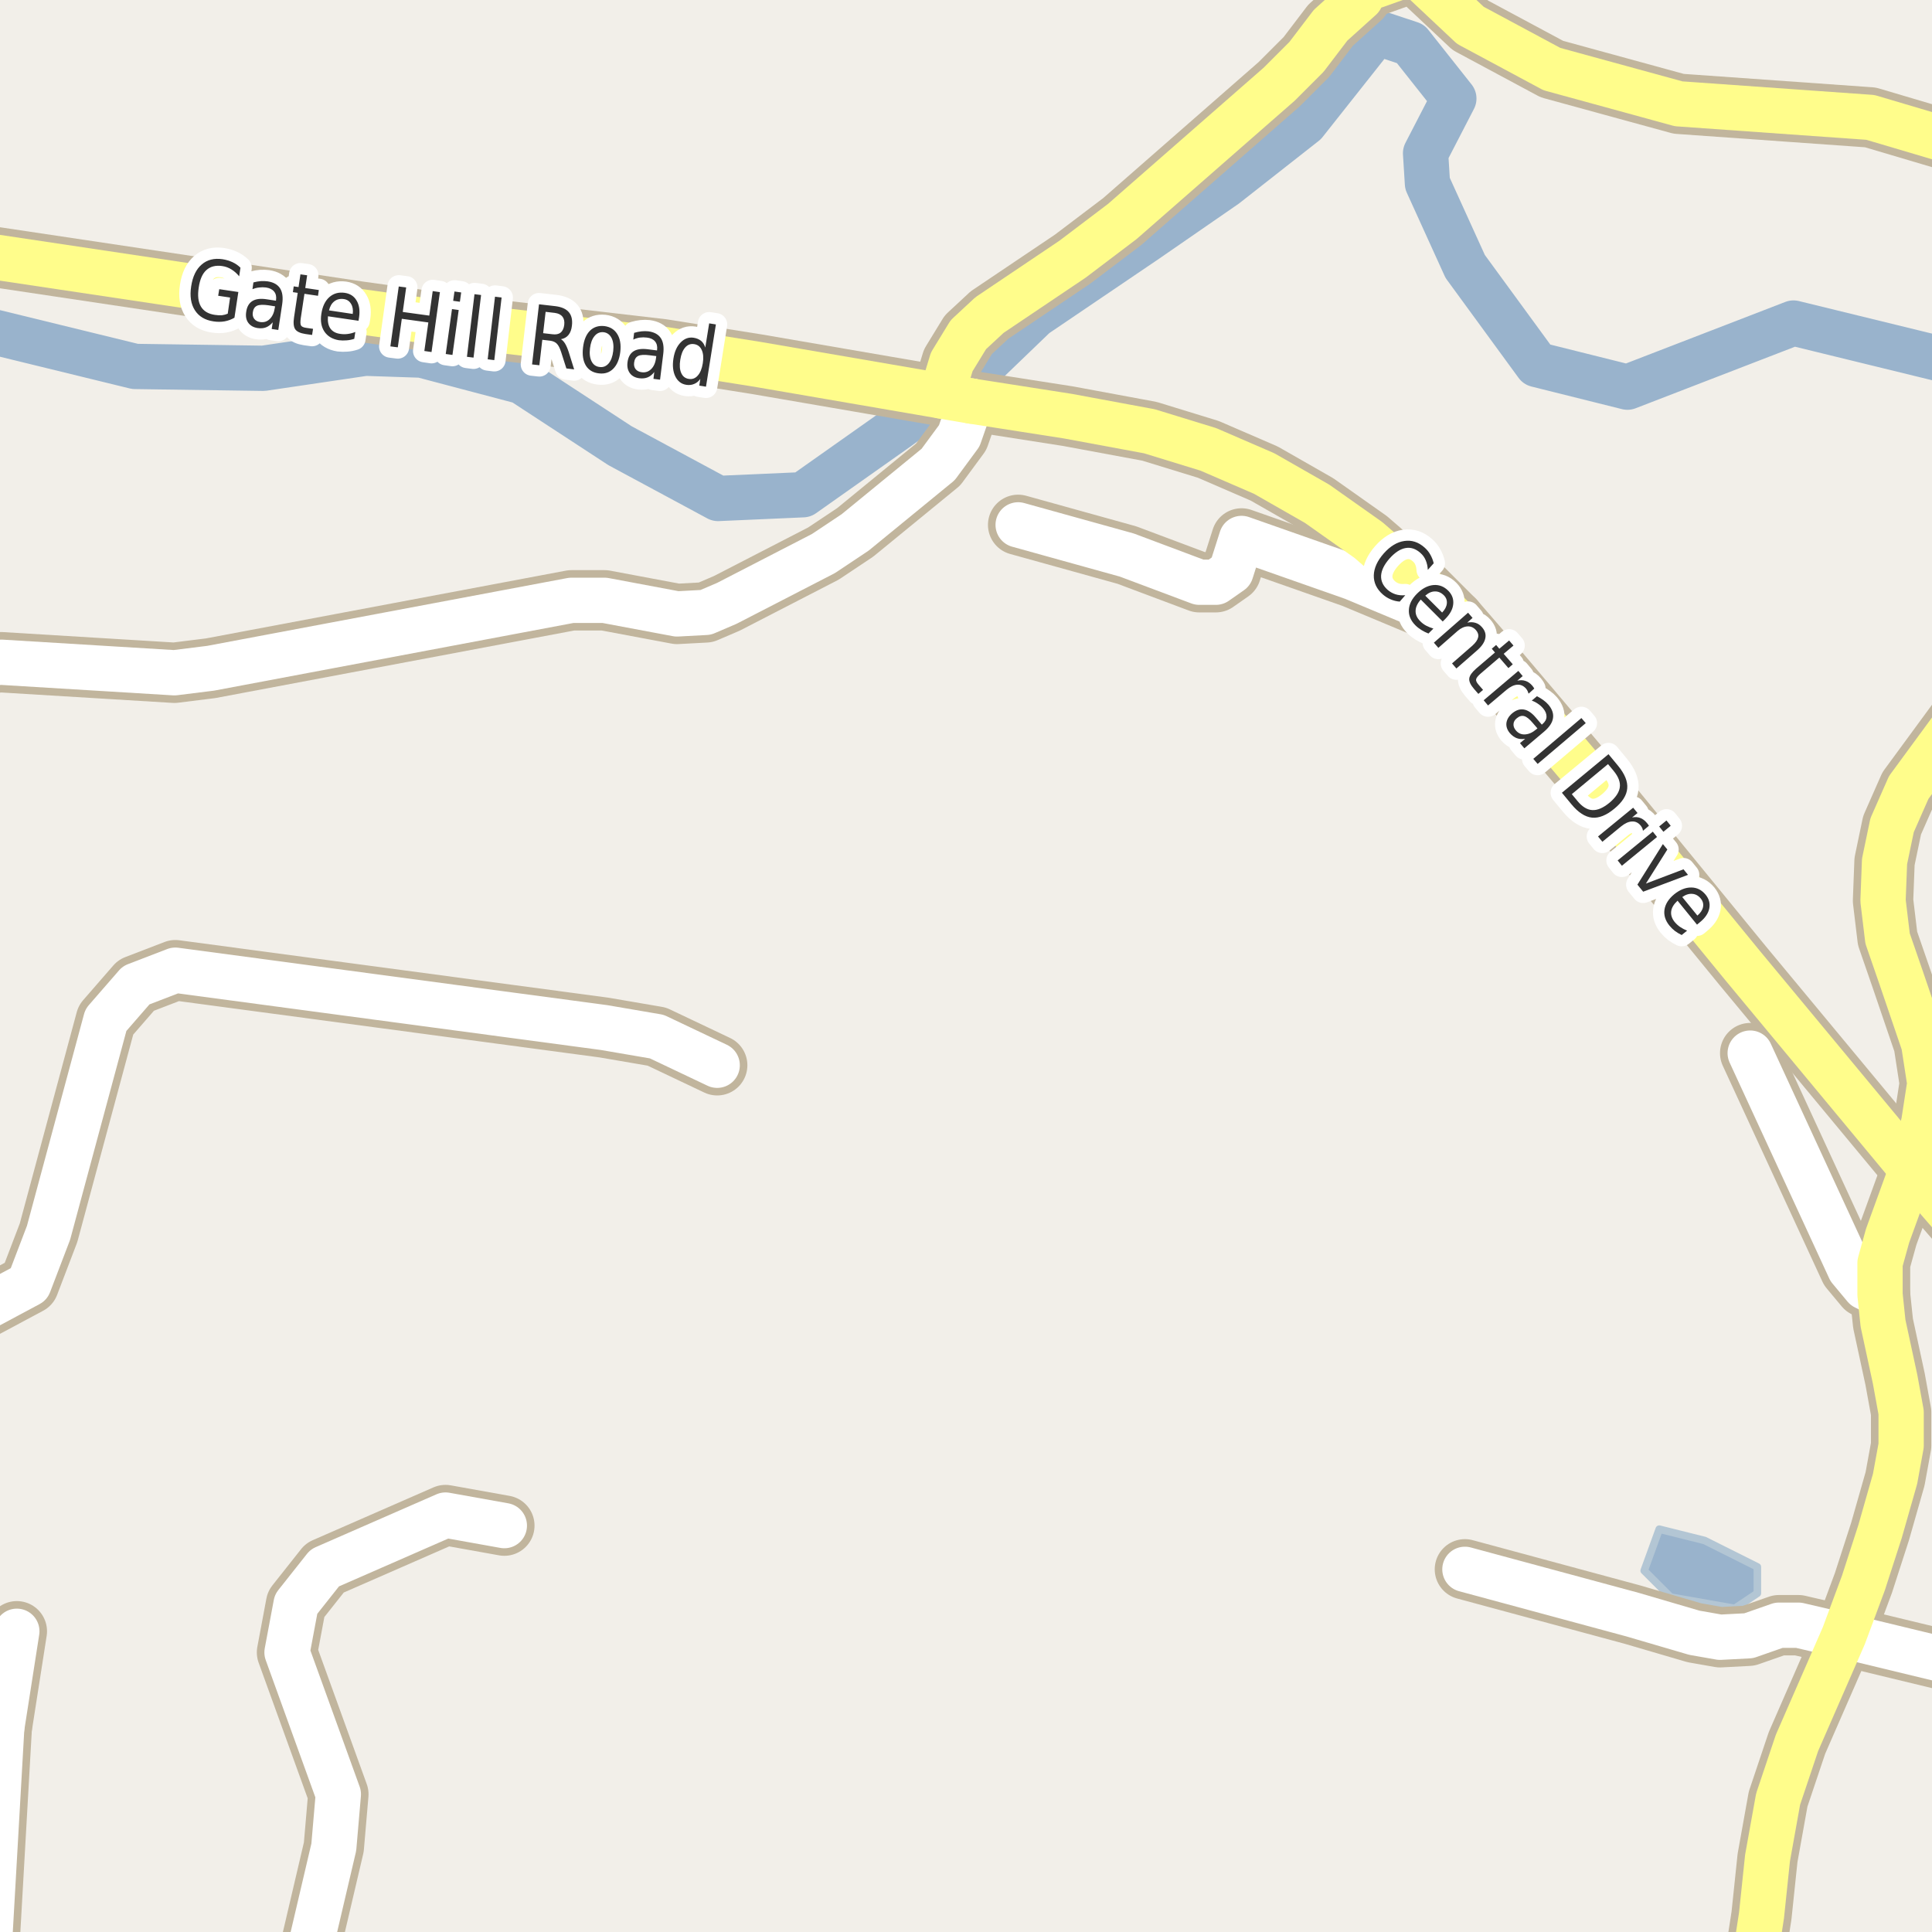 <?xml version="1.0" encoding="UTF-8"?>
<svg xmlns="http://www.w3.org/2000/svg" xmlns:xlink="http://www.w3.org/1999/xlink" width="256pt" height="256pt" viewBox="0 0 256 256" version="1.1">
<g id="surface2">
<rect x="0" y="0" width="256" height="256" style="fill:rgb(94.902%,93.725%,91.373%);fill-opacity:1;stroke:none;"/>
<path style=" stroke:none;fill-rule:evenodd;fill:rgb(70.98%,82.353%,61.176%);fill-opacity:1;" d="M -4 260 L -4 -4 L 260 -4 L -4 -4 Z M -4 260 "/>
<path style=" stroke:none;fill-rule:evenodd;fill:rgb(79.608%,84.706%,76.471%);fill-opacity:1;" d="M -4 260 L -4 -4 L 260 -4 L -4 -4 Z M -4 260 "/>
<path style=" stroke:none;fill-rule:evenodd;fill:rgb(60%,70.196%,80%);fill-opacity:1;" d="M 217.863 208.121 L 221.363 211.621 L 229.859 213.121 L 232.859 211.121 L 232.859 207.621 L 225.863 204.121 L 219.859 202.621 Z M 217.863 208.121 "/>
<path style="fill:none;stroke-width:1;stroke-linecap:round;stroke-linejoin:round;stroke:rgb(70.196%,77.647%,83.137%);stroke-opacity:1;stroke-miterlimit:10;" d="M 217.863 208.121 L 221.363 211.621 L 229.859 213.121 L 232.859 211.121 L 232.859 207.621 L 225.863 204.121 L 219.859 202.621 L 217.863 208.121 "/>
<path style="fill:none;stroke-width:6;stroke-linecap:round;stroke-linejoin:round;stroke:rgb(60%,70.196%,80%);stroke-opacity:1;stroke-miterlimit:10;" d="M 262 49.285 L 260.145 48.305 L 237.645 42.805 L 215.645 51.301 L 203.645 48.305 L 194.145 35.305 L 189.145 24.305 L 188.895 20.305 L 192.641 13.055 L 186.895 5.801 L 184.332 4.949 L 182.391 4.305 L 172.891 16.305 L 162.391 24.551 L 151.891 31.805 L 137.141 41.801 L 130.645 48.051 L 119.141 56.555 L 106.395 65.555 L 95.145 66.051 L 82.145 59.051 L 69.145 50.555 L 55.895 47.055 L 48.395 46.805 L 34.891 48.801 L 17.895 48.555 L -4.605 43.055 L -7 42.395 "/>
<path style="fill:none;stroke-width:2;stroke-linecap:round;stroke-linejoin:round;stroke:rgb(60%,70.196%,80%);stroke-opacity:1;stroke-miterlimit:10;" d="M 180.223 -3 L 182.16 0.598 L 183.629 3.129 L 184.332 4.949 "/>
<path style="fill:none;stroke-width:8;stroke-linecap:round;stroke-linejoin:round;stroke:rgb(75.686%,70.98%,61.569%);stroke-opacity:1;stroke-miterlimit:10;" d="M 249.113 171.547 L 247.109 170.547 L 245.109 168.145 L 231.91 139.543 "/>
<path style="fill:none;stroke-width:8;stroke-linecap:round;stroke-linejoin:round;stroke:rgb(75.686%,70.98%,61.569%);stroke-opacity:1;stroke-miterlimit:10;" d="M 244.312 216.746 L 238.312 215.348 L 235.711 215.348 L 231.711 216.746 L 227.91 216.945 L 224.512 216.348 L 216.312 213.945 L 194.109 207.945 "/>
<path style="fill:none;stroke-width:8;stroke-linecap:round;stroke-linejoin:round;stroke:rgb(75.686%,70.98%,61.569%);stroke-opacity:1;stroke-miterlimit:10;" d="M 192.711 82.145 L 179.312 76.547 L 164.512 71.348 L 163.113 75.746 L 161.109 77.148 L 158.91 77.148 L 149.312 73.547 L 134.91 69.547 "/>
<path style="fill:none;stroke-width:8;stroke-linecap:round;stroke-linejoin:round;stroke:rgb(75.686%,70.98%,61.569%);stroke-opacity:1;stroke-miterlimit:10;" d="M 244.312 216.746 L 264 221.504 "/>
<path style="fill:none;stroke-width:8;stroke-linecap:round;stroke-linejoin:round;stroke:rgb(75.686%,70.98%,61.569%);stroke-opacity:1;stroke-miterlimit:10;" d="M -1.766 264 L 0.23 228.953 L 2.23 216.152 "/>
<path style="fill:none;stroke-width:8;stroke-linecap:round;stroke-linejoin:round;stroke:rgb(75.686%,70.98%,61.569%);stroke-opacity:1;stroke-miterlimit:10;" d="M 0.23 228.953 L -9 226.34 "/>
<path style="fill:none;stroke-width:8;stroke-linecap:round;stroke-linejoin:round;stroke:rgb(75.686%,70.98%,61.569%);stroke-opacity:1;stroke-miterlimit:10;" d="M 39.719 264 L 44.23 244.754 L 44.832 237.754 L 38.031 218.953 L 39.23 212.555 L 43.031 207.754 L 59.031 200.754 L 66.828 202.152 "/>
<path style="fill:none;stroke-width:8;stroke-linecap:round;stroke-linejoin:round;stroke:rgb(75.686%,70.98%,61.569%);stroke-opacity:1;stroke-miterlimit:10;" d="M 95.031 141.152 L 87.031 137.355 L 80.031 136.156 L 23.23 128.555 L 18.031 130.555 L 14.031 135.156 L 6.43 163.352 L 3.832 170.152 L -1.77 173.152 L -9 171.496 "/>
<path style="fill:none;stroke-width:8;stroke-linecap:round;stroke-linejoin:round;stroke:rgb(75.686%,70.98%,61.569%);stroke-opacity:1;stroke-miterlimit:10;" d="M -9 88.625 L 0.113 87.746 L 23.109 89.145 L 27.91 88.547 L 75.711 79.547 L 80.113 79.547 L 89.711 81.348 L 93.512 81.145 L 96.312 79.945 L 109.109 73.348 L 113.312 70.547 L 124.309 61.547 L 127.109 57.746 L 128.711 53.145 "/>
<path style="fill:none;stroke-width:8;stroke-linecap:round;stroke-linejoin:round;stroke:rgb(75.686%,70.98%,61.569%);stroke-opacity:1;stroke-miterlimit:10;" d="M 180.305 -0.258 L 176.309 3.344 L 173.109 7.547 L 169.512 11.145 L 148.711 29.348 L 142.109 34.348 L 131.113 41.746 L 128.312 44.348 L 126.113 47.945 L 124.734 52.469 "/>
<path style="fill:none;stroke-width:8;stroke-linecap:round;stroke-linejoin:round;stroke:rgb(75.686%,70.98%,61.569%);stroke-opacity:1;stroke-miterlimit:10;" d="M 264 91.672 L 262.91 92.148 L 260.109 94.547 L 252.914 104.348 L 250.711 109.348 L 249.711 114.148 L 249.512 119.348 L 250.113 124.348 L 251.91 129.547 L 254.91 138.348 L 255.711 143.547 L 254.91 148.746 L 253.312 154.945 "/>
<path style="fill:none;stroke-width:8;stroke-linecap:round;stroke-linejoin:round;stroke:rgb(75.686%,70.98%,61.569%);stroke-opacity:1;stroke-miterlimit:10;" d="M 231.227 264 L 232.207 261.59 L 233.41 253.793 L 234.207 246.191 L 235.609 238.391 L 238.109 230.945 L 244.312 216.746 L 246.914 209.746 L 249.113 202.945 L 251.109 195.945 L 251.91 191.547 L 251.91 187.145 L 251.109 182.746 L 249.512 175.348 L 249.113 171.547 L 249.113 167.348 L 250.113 163.746 L 253.312 154.945 "/>
<path style="fill:none;stroke-width:8;stroke-linecap:round;stroke-linejoin:round;stroke:rgb(75.686%,70.98%,61.569%);stroke-opacity:1;stroke-miterlimit:10;" d="M 264 24.527 L 258.629 18.754 L 247.832 15.555 L 222.43 13.754 L 205.633 9.152 L 194.832 3.355 L 187.324 -3.699 L 182.316 -1.91 "/>
<path style="fill:none;stroke-width:8;stroke-linecap:round;stroke-linejoin:round;stroke:rgb(75.686%,70.98%,61.569%);stroke-opacity:1;stroke-miterlimit:10;" d="M -9 32.809 L 47.535 41.27 L 61.934 43.27 L 87.734 46.266 L 100.332 48.27 L 124.734 52.469 L 128.711 53.145 "/>
<path style="fill:none;stroke-width:8;stroke-linecap:round;stroke-linejoin:round;stroke:rgb(75.686%,70.98%,61.569%);stroke-opacity:1;stroke-miterlimit:10;" d="M 128.711 53.145 L 141.512 55.145 L 152.312 57.148 L 160.109 59.543 L 167.512 62.746 L 174.512 66.746 L 181.312 71.547 L 187.312 76.746 L 192.711 82.145 L 197.91 88.148 L 211.113 103.746 L 230.91 127.949 L 253.312 154.945 L 262.512 165.547 L 264 167.004 "/>
<path style="fill:none;stroke-width:6;stroke-linecap:round;stroke-linejoin:round;stroke:rgb(100%,100%,100%);stroke-opacity:1;stroke-miterlimit:10;" d="M 249.113 171.547 L 247.109 170.547 L 245.109 168.145 L 231.91 139.543 "/>
<path style="fill:none;stroke-width:6;stroke-linecap:round;stroke-linejoin:round;stroke:rgb(100%,100%,100%);stroke-opacity:1;stroke-miterlimit:10;" d="M 244.312 216.746 L 238.312 215.348 L 235.711 215.348 L 231.711 216.746 L 227.91 216.945 L 224.512 216.348 L 216.312 213.945 L 194.109 207.945 "/>
<path style="fill:none;stroke-width:6;stroke-linecap:round;stroke-linejoin:round;stroke:rgb(100%,100%,100%);stroke-opacity:1;stroke-miterlimit:10;" d="M 192.711 82.145 L 179.312 76.547 L 164.512 71.348 L 163.113 75.746 L 161.109 77.148 L 158.91 77.148 L 149.312 73.547 L 134.91 69.547 "/>
<path style="fill:none;stroke-width:6;stroke-linecap:round;stroke-linejoin:round;stroke:rgb(100%,100%,100%);stroke-opacity:1;stroke-miterlimit:10;" d="M 244.312 216.746 L 264 221.504 "/>
<path style="fill:none;stroke-width:6;stroke-linecap:round;stroke-linejoin:round;stroke:rgb(100%,100%,100%);stroke-opacity:1;stroke-miterlimit:10;" d="M -1.766 264 L 0.23 228.953 L 2.23 216.152 "/>
<path style="fill:none;stroke-width:6;stroke-linecap:round;stroke-linejoin:round;stroke:rgb(100%,100%,100%);stroke-opacity:1;stroke-miterlimit:10;" d="M 0.23 228.953 L -9 226.34 "/>
<path style="fill:none;stroke-width:6;stroke-linecap:round;stroke-linejoin:round;stroke:rgb(100%,100%,100%);stroke-opacity:1;stroke-miterlimit:10;" d="M 39.719 264 L 44.23 244.754 L 44.832 237.754 L 38.031 218.953 L 39.23 212.555 L 43.031 207.754 L 59.031 200.754 L 66.828 202.152 "/>
<path style="fill:none;stroke-width:6;stroke-linecap:round;stroke-linejoin:round;stroke:rgb(100%,100%,100%);stroke-opacity:1;stroke-miterlimit:10;" d="M 95.031 141.152 L 87.031 137.355 L 80.031 136.156 L 23.23 128.555 L 18.031 130.555 L 14.031 135.156 L 6.43 163.352 L 3.832 170.152 L -1.77 173.152 L -9 171.496 "/>
<path style="fill:none;stroke-width:6;stroke-linecap:round;stroke-linejoin:round;stroke:rgb(100%,100%,100%);stroke-opacity:1;stroke-miterlimit:10;" d="M -9 88.625 L 0.113 87.746 L 23.109 89.145 L 27.91 88.547 L 75.711 79.547 L 80.113 79.547 L 89.711 81.348 L 93.512 81.145 L 96.312 79.945 L 109.109 73.348 L 113.312 70.547 L 124.309 61.547 L 127.109 57.746 L 128.711 53.145 "/>
<path style="fill:none;stroke-width:6;stroke-linecap:round;stroke-linejoin:round;stroke:rgb(100%,99.216%,54.51%);stroke-opacity:1;stroke-miterlimit:10;" d="M 180.305 -0.258 L 176.309 3.344 L 173.109 7.547 L 169.512 11.145 L 148.711 29.348 L 142.109 34.348 L 131.113 41.746 L 128.312 44.348 L 126.113 47.945 L 124.734 52.469 "/>
<path style="fill:none;stroke-width:6;stroke-linecap:round;stroke-linejoin:round;stroke:rgb(100%,99.216%,54.51%);stroke-opacity:1;stroke-miterlimit:10;" d="M 264 91.672 L 262.91 92.148 L 260.109 94.547 L 252.914 104.348 L 250.711 109.348 L 249.711 114.148 L 249.512 119.348 L 250.113 124.348 L 251.91 129.547 L 254.91 138.348 L 255.711 143.547 L 254.91 148.746 L 253.312 154.945 "/>
<path style="fill:none;stroke-width:6;stroke-linecap:round;stroke-linejoin:round;stroke:rgb(100%,99.216%,54.51%);stroke-opacity:1;stroke-miterlimit:10;" d="M 231.227 264 L 232.207 261.59 L 233.41 253.793 L 234.207 246.191 L 235.609 238.391 L 238.109 230.945 L 244.312 216.746 L 246.914 209.746 L 249.113 202.945 L 251.109 195.945 L 251.91 191.547 L 251.91 187.145 L 251.109 182.746 L 249.512 175.348 L 249.113 171.547 L 249.113 167.348 L 250.113 163.746 L 253.312 154.945 "/>
<path style="fill:none;stroke-width:6;stroke-linecap:round;stroke-linejoin:round;stroke:rgb(100%,99.216%,54.51%);stroke-opacity:1;stroke-miterlimit:10;" d="M 264 24.527 L 258.629 18.754 L 247.832 15.555 L 222.43 13.754 L 205.633 9.152 L 194.832 3.355 L 187.324 -3.699 L 182.316 -1.91 "/>
<path style="fill:none;stroke-width:6;stroke-linecap:round;stroke-linejoin:round;stroke:rgb(100%,99.216%,54.51%);stroke-opacity:1;stroke-miterlimit:10;" d="M -9 32.809 L 47.535 41.27 L 61.934 43.27 L 87.734 46.266 L 100.332 48.27 L 124.734 52.469 L 128.711 53.145 "/>
<path style="fill:none;stroke-width:6;stroke-linecap:round;stroke-linejoin:round;stroke:rgb(100%,99.216%,54.51%);stroke-opacity:1;stroke-miterlimit:10;" d="M 128.711 53.145 L 141.512 55.145 L 152.312 57.148 L 160.109 59.543 L 167.512 62.746 L 174.512 66.746 L 181.312 71.547 L 187.312 76.746 L 192.711 82.145 L 197.91 88.148 L 211.113 103.746 L 230.91 127.949 L 253.312 154.945 L 262.512 165.547 L 264 167.004 "/>
<path style="fill:none;stroke-width:3;stroke-linecap:round;stroke-linejoin:round;stroke:rgb(100%,100%,100%);stroke-opacity:1;stroke-miterlimit:10;" d="M 189.973 74.637 L 189.191 75.512 C 189.168 75.035 189.074 74.605 188.91 74.23 C 188.754 73.855 188.52 73.535 188.207 73.262 C 187.59 72.711 186.934 72.496 186.238 72.621 C 185.539 72.746 184.836 73.207 184.129 73.996 C 183.43 74.789 183.055 75.539 183.004 76.246 C 182.961 76.965 183.246 77.598 183.863 78.152 C 184.176 78.422 184.523 78.621 184.91 78.746 C 185.293 78.871 185.727 78.91 186.207 78.871 L 185.473 79.715 C 185.043 79.684 184.645 79.582 184.27 79.418 C 183.895 79.262 183.543 79.043 183.223 78.762 C 182.41 78.043 182.012 77.199 182.035 76.23 C 182.066 75.262 182.508 74.293 183.363 73.324 C 184.215 72.367 185.121 71.82 186.082 71.684 C 187.051 71.539 187.941 71.824 188.754 72.543 C 189.086 72.836 189.348 73.16 189.535 73.512 C 189.73 73.855 189.879 74.23 189.973 74.637 Z M 191.512 82.008 L 191.168 82.352 L 188.262 79.445 C 187.812 79.957 187.582 80.453 187.574 80.945 C 187.562 81.434 187.762 81.883 188.168 82.289 C 188.406 82.539 188.672 82.742 188.965 82.898 C 189.266 83.055 189.59 83.184 189.934 83.289 L 189.277 83.945 C 188.953 83.82 188.641 83.664 188.34 83.477 C 188.047 83.297 187.781 83.09 187.543 82.852 C 186.926 82.234 186.641 81.555 186.684 80.805 C 186.723 80.055 187.082 79.344 187.762 78.664 C 188.449 77.977 189.168 77.598 189.918 77.523 C 190.668 77.453 191.328 77.703 191.902 78.273 C 192.41 78.785 192.629 79.379 192.559 80.055 C 192.496 80.719 192.145 81.371 191.512 82.008 Z M 191.09 81.164 C 191.465 80.777 191.672 80.375 191.715 79.961 C 191.754 79.547 191.625 79.188 191.324 78.883 C 190.969 78.531 190.574 78.359 190.137 78.367 C 189.707 78.367 189.281 78.555 188.855 78.93 Z M 195.715 86.188 L 192.98 88.578 L 192.402 87.906 L 195.105 85.547 C 195.531 85.16 195.781 84.801 195.855 84.469 C 195.938 84.137 195.848 83.82 195.59 83.516 C 195.277 83.152 194.902 82.98 194.465 83 C 194.027 83.023 193.59 83.219 193.152 83.594 L 190.59 85.844 L 189.996 85.156 L 194.527 81.188 L 195.121 81.875 L 194.418 82.5 C 194.824 82.418 195.188 82.43 195.512 82.531 C 195.832 82.625 196.121 82.82 196.371 83.109 C 196.777 83.57 196.922 84.059 196.809 84.578 C 196.703 85.109 196.34 85.645 195.715 86.188 Z M 200.543 85.539 L 199.246 86.633 L 200.449 88.023 L 199.871 88.523 L 198.668 87.133 L 196.184 89.258 C 195.816 89.578 195.621 89.836 195.59 90.023 C 195.559 90.211 195.668 90.445 195.918 90.727 L 196.512 91.414 L 195.887 91.945 L 195.293 91.258 C 194.844 90.734 194.641 90.281 194.684 89.898 C 194.734 89.512 195.043 89.078 195.605 88.586 L 198.09 86.461 L 197.668 85.961 L 198.246 85.461 L 198.668 85.961 L 199.965 84.867 Z M 202.547 91.914 C 202.516 91.812 202.473 91.703 202.422 91.586 C 202.367 91.473 202.301 91.363 202.219 91.258 C 201.883 90.875 201.492 90.695 201.047 90.727 C 200.598 90.758 200.113 90.992 199.594 91.43 L 197.172 93.477 L 196.594 92.789 L 201.188 88.898 L 201.766 89.586 L 201.047 90.195 C 201.453 90.102 201.816 90.113 202.141 90.227 C 202.473 90.332 202.773 90.547 203.047 90.867 C 203.086 90.922 203.129 90.977 203.172 91.039 C 203.223 91.102 203.266 91.172 203.297 91.242 Z M 203.141 95.844 C 202.68 95.289 202.289 94.977 201.969 94.891 C 201.645 94.797 201.316 94.891 200.984 95.172 C 200.711 95.391 200.566 95.645 200.547 95.938 C 200.523 96.227 200.629 96.508 200.859 96.781 C 201.18 97.164 201.586 97.344 202.078 97.312 C 202.566 97.289 203.055 97.07 203.547 96.656 L 203.719 96.516 Z M 204.609 96.938 L 201.984 99.156 L 201.406 98.469 L 202.094 97.891 C 201.688 97.961 201.316 97.938 200.984 97.812 C 200.66 97.695 200.352 97.473 200.062 97.141 C 199.707 96.711 199.555 96.266 199.609 95.797 C 199.672 95.328 199.922 94.906 200.359 94.531 C 200.879 94.094 201.398 93.922 201.922 94.016 C 202.441 94.102 202.961 94.449 203.484 95.062 L 204.297 96.016 L 204.375 95.953 C 204.727 95.66 204.91 95.332 204.922 94.969 C 204.93 94.594 204.781 94.227 204.469 93.859 C 204.27 93.621 204.039 93.418 203.781 93.25 C 203.531 93.074 203.258 92.934 202.969 92.828 L 203.656 92.25 C 203.977 92.418 204.266 92.594 204.516 92.781 C 204.766 92.961 204.984 93.156 205.172 93.375 C 205.672 93.969 205.875 94.562 205.781 95.156 C 205.695 95.75 205.305 96.344 204.609 96.938 Z M 209.543 95.145 L 210.121 95.816 L 203.746 101.223 L 203.168 100.551 Z M 213.07 101.246 L 208.273 105.23 L 209.023 106.137 C 209.656 106.906 210.312 107.309 210.992 107.34 C 211.668 107.379 212.422 107.059 213.258 106.371 C 214.078 105.684 214.539 105 214.633 104.324 C 214.727 103.648 214.453 102.926 213.82 102.152 Z M 213.133 99.934 L 214.398 101.465 C 215.293 102.551 215.699 103.551 215.617 104.465 C 215.543 105.379 214.977 106.277 213.914 107.152 C 212.852 108.035 211.859 108.434 210.945 108.34 C 210.027 108.246 209.121 107.656 208.227 106.574 L 206.961 105.043 Z M 217.699 110.086 C 217.688 109.961 217.656 109.844 217.605 109.727 C 217.551 109.613 217.484 109.504 217.402 109.398 C 217.078 109.004 216.688 108.82 216.23 108.852 C 215.781 108.875 215.297 109.098 214.777 109.523 L 212.324 111.539 L 211.746 110.836 L 216.402 107.023 L 216.98 107.727 L 216.262 108.32 C 216.656 108.238 217.016 108.258 217.34 108.383 C 217.66 108.5 217.957 108.723 218.23 109.055 C 218.27 109.098 218.312 109.148 218.355 109.211 C 218.406 109.273 218.453 109.344 218.496 109.414 Z M 219.004 110.199 L 219.566 110.902 L 214.91 114.715 L 214.348 114.012 Z M 220.816 108.715 L 221.379 109.418 L 220.41 110.215 L 219.848 109.512 Z M 220.34 111.844 L 220.934 112.562 L 218.09 117.078 L 223.074 115.188 L 223.668 115.922 L 217.73 118.156 L 216.965 117.219 Z M 225.238 122.207 L 224.863 122.52 L 222.285 119.348 C 221.785 119.809 221.504 120.273 221.441 120.754 C 221.379 121.23 221.527 121.699 221.895 122.16 C 222.113 122.418 222.355 122.645 222.629 122.832 C 222.91 123.02 223.215 123.18 223.551 123.316 L 222.832 123.895 C 222.52 123.746 222.223 123.57 221.941 123.363 C 221.668 123.152 221.426 122.914 221.207 122.645 C 220.664 121.977 220.445 121.273 220.551 120.535 C 220.664 119.797 221.09 119.121 221.832 118.504 C 222.59 117.891 223.348 117.59 224.098 117.598 C 224.848 117.598 225.48 117.918 226.004 118.551 C 226.461 119.113 226.621 119.723 226.488 120.379 C 226.352 121.035 225.934 121.645 225.238 122.207 Z M 224.91 121.316 C 225.324 120.973 225.574 120.598 225.66 120.191 C 225.742 119.785 225.645 119.41 225.363 119.066 C 225.051 118.684 224.676 118.473 224.238 118.441 C 223.801 118.402 223.355 118.543 222.91 118.863 Z M 224.91 121.316 "/>
<path style=" stroke:none;fill-rule:evenodd;fill:rgb(20%,20%,20%);fill-opacity:1;" d="M 189.973 74.637 L 189.191 75.512 C 189.168 75.035 189.074 74.605 188.91 74.23 C 188.754 73.855 188.52 73.535 188.207 73.262 C 187.59 72.711 186.934 72.496 186.238 72.621 C 185.539 72.746 184.836 73.207 184.129 73.996 C 183.43 74.789 183.055 75.539 183.004 76.246 C 182.961 76.965 183.246 77.598 183.863 78.152 C 184.176 78.422 184.523 78.621 184.91 78.746 C 185.293 78.871 185.727 78.91 186.207 78.871 L 185.473 79.715 C 185.043 79.684 184.645 79.582 184.27 79.418 C 183.895 79.262 183.543 79.043 183.223 78.762 C 182.41 78.043 182.012 77.199 182.035 76.23 C 182.066 75.262 182.508 74.293 183.363 73.324 C 184.215 72.367 185.121 71.82 186.082 71.684 C 187.051 71.539 187.941 71.824 188.754 72.543 C 189.086 72.836 189.348 73.16 189.535 73.512 C 189.73 73.855 189.879 74.23 189.973 74.637 Z M 191.512 82.008 L 191.168 82.352 L 188.262 79.445 C 187.812 79.957 187.582 80.453 187.574 80.945 C 187.562 81.434 187.762 81.883 188.168 82.289 C 188.406 82.539 188.672 82.742 188.965 82.898 C 189.266 83.055 189.59 83.184 189.934 83.289 L 189.277 83.945 C 188.953 83.82 188.641 83.664 188.34 83.477 C 188.047 83.297 187.781 83.09 187.543 82.852 C 186.926 82.234 186.641 81.555 186.684 80.805 C 186.723 80.055 187.082 79.344 187.762 78.664 C 188.449 77.977 189.168 77.598 189.918 77.523 C 190.668 77.453 191.328 77.703 191.902 78.273 C 192.41 78.785 192.629 79.379 192.559 80.055 C 192.496 80.719 192.145 81.371 191.512 82.008 Z M 191.09 81.164 C 191.465 80.777 191.672 80.375 191.715 79.961 C 191.754 79.547 191.625 79.188 191.324 78.883 C 190.969 78.531 190.574 78.359 190.137 78.367 C 189.707 78.367 189.281 78.555 188.855 78.93 Z M 195.715 86.188 L 192.98 88.578 L 192.402 87.906 L 195.105 85.547 C 195.531 85.16 195.781 84.801 195.855 84.469 C 195.938 84.137 195.848 83.82 195.59 83.516 C 195.277 83.152 194.902 82.98 194.465 83 C 194.027 83.023 193.59 83.219 193.152 83.594 L 190.59 85.844 L 189.996 85.156 L 194.527 81.188 L 195.121 81.875 L 194.418 82.5 C 194.824 82.418 195.188 82.43 195.512 82.531 C 195.832 82.625 196.121 82.82 196.371 83.109 C 196.777 83.57 196.922 84.059 196.809 84.578 C 196.703 85.109 196.34 85.645 195.715 86.188 Z M 200.543 85.539 L 199.246 86.633 L 200.449 88.023 L 199.871 88.523 L 198.668 87.133 L 196.184 89.258 C 195.816 89.578 195.621 89.836 195.59 90.023 C 195.559 90.211 195.668 90.445 195.918 90.727 L 196.512 91.414 L 195.887 91.945 L 195.293 91.258 C 194.844 90.734 194.641 90.281 194.684 89.898 C 194.734 89.512 195.043 89.078 195.605 88.586 L 198.09 86.461 L 197.668 85.961 L 198.246 85.461 L 198.668 85.961 L 199.965 84.867 Z M 202.547 91.914 C 202.516 91.812 202.473 91.703 202.422 91.586 C 202.367 91.473 202.301 91.363 202.219 91.258 C 201.883 90.875 201.492 90.695 201.047 90.727 C 200.598 90.758 200.113 90.992 199.594 91.43 L 197.172 93.477 L 196.594 92.789 L 201.188 88.898 L 201.766 89.586 L 201.047 90.195 C 201.453 90.102 201.816 90.113 202.141 90.227 C 202.473 90.332 202.773 90.547 203.047 90.867 C 203.086 90.922 203.129 90.977 203.172 91.039 C 203.223 91.102 203.266 91.172 203.297 91.242 Z M 203.141 95.844 C 202.68 95.289 202.289 94.977 201.969 94.891 C 201.645 94.797 201.316 94.891 200.984 95.172 C 200.711 95.391 200.566 95.645 200.547 95.938 C 200.523 96.227 200.629 96.508 200.859 96.781 C 201.18 97.164 201.586 97.344 202.078 97.312 C 202.566 97.289 203.055 97.07 203.547 96.656 L 203.719 96.516 Z M 204.609 96.938 L 201.984 99.156 L 201.406 98.469 L 202.094 97.891 C 201.688 97.961 201.316 97.938 200.984 97.812 C 200.66 97.695 200.352 97.473 200.062 97.141 C 199.707 96.711 199.555 96.266 199.609 95.797 C 199.672 95.328 199.922 94.906 200.359 94.531 C 200.879 94.094 201.398 93.922 201.922 94.016 C 202.441 94.102 202.961 94.449 203.484 95.062 L 204.297 96.016 L 204.375 95.953 C 204.727 95.66 204.91 95.332 204.922 94.969 C 204.93 94.594 204.781 94.227 204.469 93.859 C 204.27 93.621 204.039 93.418 203.781 93.25 C 203.531 93.074 203.258 92.934 202.969 92.828 L 203.656 92.25 C 203.977 92.418 204.266 92.594 204.516 92.781 C 204.766 92.961 204.984 93.156 205.172 93.375 C 205.672 93.969 205.875 94.562 205.781 95.156 C 205.695 95.75 205.305 96.344 204.609 96.938 Z M 209.543 95.145 L 210.121 95.816 L 203.746 101.223 L 203.168 100.551 Z M 213.07 101.246 L 208.273 105.23 L 209.023 106.137 C 209.656 106.906 210.312 107.309 210.992 107.34 C 211.668 107.379 212.422 107.059 213.258 106.371 C 214.078 105.684 214.539 105 214.633 104.324 C 214.727 103.648 214.453 102.926 213.82 102.152 Z M 213.133 99.934 L 214.398 101.465 C 215.293 102.551 215.699 103.551 215.617 104.465 C 215.543 105.379 214.977 106.277 213.914 107.152 C 212.852 108.035 211.859 108.434 210.945 108.34 C 210.027 108.246 209.121 107.656 208.227 106.574 L 206.961 105.043 Z M 217.699 110.086 C 217.688 109.961 217.656 109.844 217.605 109.727 C 217.551 109.613 217.484 109.504 217.402 109.398 C 217.078 109.004 216.688 108.82 216.23 108.852 C 215.781 108.875 215.297 109.098 214.777 109.523 L 212.324 111.539 L 211.746 110.836 L 216.402 107.023 L 216.98 107.727 L 216.262 108.32 C 216.656 108.238 217.016 108.258 217.34 108.383 C 217.66 108.5 217.957 108.723 218.23 109.055 C 218.27 109.098 218.312 109.148 218.355 109.211 C 218.406 109.273 218.453 109.344 218.496 109.414 Z M 219.004 110.199 L 219.566 110.902 L 214.91 114.715 L 214.348 114.012 Z M 220.816 108.715 L 221.379 109.418 L 220.41 110.215 L 219.848 109.512 Z M 220.34 111.844 L 220.934 112.562 L 218.09 117.078 L 223.074 115.188 L 223.668 115.922 L 217.73 118.156 L 216.965 117.219 Z M 225.238 122.207 L 224.863 122.52 L 222.285 119.348 C 221.785 119.809 221.504 120.273 221.441 120.754 C 221.379 121.23 221.527 121.699 221.895 122.16 C 222.113 122.418 222.355 122.645 222.629 122.832 C 222.91 123.02 223.215 123.18 223.551 123.316 L 222.832 123.895 C 222.52 123.746 222.223 123.57 221.941 123.363 C 221.668 123.152 221.426 122.914 221.207 122.645 C 220.664 121.977 220.445 121.273 220.551 120.535 C 220.664 119.797 221.09 119.121 221.832 118.504 C 222.59 117.891 223.348 117.59 224.098 117.598 C 224.848 117.598 225.48 117.918 226.004 118.551 C 226.461 119.113 226.621 119.723 226.488 120.379 C 226.352 121.035 225.934 121.645 225.238 122.207 Z M 224.91 121.316 C 225.324 120.973 225.574 120.598 225.66 120.191 C 225.742 119.785 225.645 119.41 225.363 119.066 C 225.051 118.684 224.676 118.473 224.238 118.441 C 223.801 118.402 223.355 118.543 222.91 118.863 Z M 224.91 121.316 "/>
<path style="fill:none;stroke-width:3;stroke-linecap:round;stroke-linejoin:round;stroke:rgb(100%,100%,100%);stroke-opacity:1;stroke-miterlimit:10;" d="M 30.176 41.566 L 30.488 39.426 L 28.91 39.191 L 29.051 38.316 L 31.582 38.691 L 31.066 42.098 C 30.66 42.336 30.223 42.496 29.754 42.582 C 29.285 42.664 28.789 42.664 28.27 42.582 C 27.152 42.414 26.336 41.918 25.816 41.098 C 25.293 40.277 25.133 39.223 25.332 37.941 C 25.527 36.641 25.992 35.676 26.723 35.051 C 27.449 34.418 28.371 34.184 29.488 34.348 C 29.957 34.422 30.395 34.551 30.801 34.738 C 31.207 34.926 31.559 35.172 31.863 35.473 L 31.691 36.613 C 31.387 36.238 31.051 35.938 30.676 35.707 C 30.301 35.469 29.887 35.316 29.441 35.254 C 28.574 35.129 27.879 35.309 27.348 35.785 C 26.824 36.254 26.488 37.027 26.332 38.098 C 26.164 39.172 26.262 40.016 26.629 40.629 C 26.992 41.234 27.605 41.598 28.473 41.723 C 28.824 41.777 29.137 41.793 29.41 41.77 C 29.68 41.738 29.934 41.672 30.176 41.566 Z M 35.578 40.453 C 34.859 40.352 34.348 40.371 34.047 40.516 C 33.742 40.664 33.562 40.949 33.5 41.375 C 33.445 41.719 33.508 42.012 33.688 42.25 C 33.863 42.48 34.125 42.621 34.469 42.672 C 34.969 42.746 35.391 42.617 35.734 42.281 C 36.086 41.938 36.312 41.453 36.406 40.828 L 36.453 40.594 Z M 37.391 40.312 L 36.875 43.719 L 36 43.594 L 36.141 42.703 C 35.867 43.023 35.57 43.25 35.25 43.375 C 34.938 43.5 34.562 43.531 34.125 43.469 C 33.582 43.383 33.172 43.148 32.891 42.766 C 32.617 42.383 32.531 41.898 32.625 41.312 C 32.719 40.648 32.988 40.172 33.438 39.891 C 33.895 39.609 34.523 39.531 35.328 39.656 L 36.562 39.844 L 36.578 39.75 C 36.641 39.293 36.555 38.922 36.328 38.641 C 36.098 38.352 35.738 38.168 35.25 38.094 C 34.945 38.055 34.645 38.055 34.344 38.094 C 34.039 38.125 33.742 38.199 33.453 38.312 L 33.578 37.422 C 33.93 37.328 34.258 37.273 34.562 37.25 C 34.875 37.23 35.176 37.242 35.469 37.281 C 36.238 37.398 36.785 37.703 37.109 38.203 C 37.43 38.703 37.523 39.406 37.391 40.312 Z M 40.699 36.477 L 40.449 38.164 L 42.246 38.43 L 42.137 39.195 L 40.34 38.93 L 39.855 42.148 C 39.781 42.641 39.793 42.969 39.887 43.133 C 39.98 43.289 40.215 43.395 40.59 43.445 L 41.48 43.57 L 41.355 44.383 L 40.465 44.258 C 39.785 44.152 39.34 43.945 39.121 43.633 C 38.902 43.312 38.848 42.773 38.965 42.023 L 39.449 38.805 L 38.809 38.711 L 38.918 37.945 L 39.559 38.039 L 39.809 36.352 Z M 47.582 42.02 L 47.504 42.504 L 43.457 41.91 C 43.395 42.578 43.496 43.113 43.77 43.52 C 44.051 43.918 44.48 44.156 45.066 44.238 C 45.398 44.293 45.73 44.297 46.066 44.254 C 46.398 44.215 46.738 44.125 47.082 43.988 L 46.941 44.895 C 46.605 45.008 46.27 45.074 45.926 45.098 C 45.582 45.129 45.242 45.121 44.91 45.082 C 44.055 44.945 43.414 44.566 42.988 43.941 C 42.57 43.316 42.434 42.531 42.582 41.582 C 42.727 40.613 43.074 39.879 43.629 39.379 C 44.191 38.879 44.871 38.688 45.676 38.801 C 46.395 38.906 46.918 39.25 47.254 39.832 C 47.598 40.406 47.707 41.137 47.582 42.02 Z M 46.738 41.598 C 46.809 41.066 46.738 40.625 46.52 40.27 C 46.309 39.906 45.992 39.691 45.566 39.629 C 45.066 39.559 44.645 39.656 44.301 39.926 C 43.957 40.188 43.723 40.59 43.598 41.129 Z M 52.836 37.961 L 53.82 38.086 L 53.367 41.336 L 56.883 41.82 L 57.336 38.57 L 58.289 38.711 L 57.18 46.648 L 56.227 46.508 L 56.758 42.727 L 53.242 42.242 L 52.711 46.023 L 51.727 45.898 Z M 59.891 40.953 L 60.781 41.078 L 59.953 47.031 L 59.062 46.906 Z M 60.219 38.625 L 61.109 38.75 L 60.938 39.984 L 60.047 39.859 Z M 62.871 38.98 L 63.746 39.09 L 62.746 47.387 L 61.871 47.277 Z M 65.59 39.312 L 66.465 39.422 L 65.496 47.719 L 64.621 47.609 Z M 74.328 44.945 C 74.523 45.062 74.707 45.254 74.875 45.523 C 75.039 45.797 75.203 46.172 75.359 46.648 L 76.078 48.945 L 75.047 48.82 L 74.359 46.664 C 74.18 46.113 73.988 45.738 73.781 45.539 C 73.582 45.332 73.297 45.203 72.922 45.148 L 71.859 45.023 L 71.469 48.398 L 70.5 48.289 L 71.422 40.32 L 73.609 40.57 C 74.43 40.676 75.02 40.941 75.375 41.367 C 75.738 41.797 75.875 42.395 75.781 43.164 C 75.727 43.664 75.578 44.07 75.328 44.383 C 75.078 44.688 74.742 44.875 74.328 44.945 Z M 72.297 41.32 L 71.969 44.148 L 73.188 44.289 C 73.656 44.352 74.02 44.281 74.281 44.07 C 74.551 43.852 74.711 43.508 74.766 43.039 C 74.816 42.582 74.738 42.223 74.531 41.961 C 74.32 41.691 73.984 41.523 73.516 41.461 Z M 79.988 44.02 C 79.508 43.969 79.105 44.137 78.785 44.52 C 78.461 44.906 78.258 45.453 78.176 46.16 C 78.09 46.879 78.164 47.457 78.395 47.895 C 78.621 48.332 78.977 48.578 79.457 48.629 C 79.926 48.691 80.32 48.535 80.645 48.16 C 80.965 47.785 81.168 47.238 81.254 46.52 C 81.336 45.812 81.262 45.234 81.035 44.785 C 80.805 44.34 80.457 44.082 79.988 44.02 Z M 80.082 43.207 C 80.84 43.301 81.41 43.652 81.785 44.254 C 82.168 44.859 82.305 45.652 82.191 46.629 C 82.074 47.609 81.762 48.355 81.254 48.863 C 80.754 49.363 80.121 49.566 79.363 49.473 C 78.582 49.387 78.004 49.043 77.629 48.441 C 77.262 47.828 77.137 47.031 77.254 46.051 C 77.367 45.074 77.668 44.332 78.16 43.832 C 78.66 43.332 79.301 43.125 80.082 43.207 Z M 86.07 47.074 C 85.359 46.98 84.855 47.012 84.555 47.168 C 84.25 47.324 84.074 47.621 84.023 48.059 C 83.98 48.402 84.047 48.691 84.227 48.918 C 84.414 49.148 84.684 49.285 85.039 49.324 C 85.527 49.387 85.945 49.246 86.289 48.902 C 86.641 48.551 86.855 48.055 86.93 47.418 L 86.961 47.184 Z M 87.883 46.902 L 87.461 50.309 L 86.586 50.199 L 86.695 49.293 C 86.445 49.629 86.156 49.859 85.836 49.996 C 85.523 50.129 85.148 50.172 84.711 50.121 C 84.156 50.047 83.742 49.824 83.461 49.449 C 83.18 49.066 83.074 48.586 83.148 48.012 C 83.23 47.336 83.492 46.852 83.93 46.559 C 84.375 46.27 85.008 46.176 85.82 46.277 L 87.055 46.434 L 87.07 46.34 C 87.121 45.883 87.027 45.512 86.789 45.23 C 86.547 44.949 86.188 44.785 85.711 44.73 C 85.406 44.691 85.102 44.691 84.789 44.73 C 84.484 44.773 84.195 44.863 83.914 44.996 L 84.023 44.105 C 84.367 44.004 84.695 43.934 85.008 43.902 C 85.32 43.871 85.621 43.871 85.914 43.902 C 86.684 44.008 87.23 44.305 87.555 44.793 C 87.887 45.285 87.996 45.988 87.883 46.902 Z M 93.453 46.051 L 93.969 42.848 L 94.859 42.988 L 93.547 51.238 L 92.656 51.098 L 92.797 50.207 C 92.566 50.527 92.289 50.754 91.969 50.879 C 91.656 51.012 91.305 51.051 90.922 50.988 C 90.273 50.883 89.797 50.512 89.484 49.879 C 89.172 49.234 89.086 48.441 89.234 47.504 C 89.379 46.578 89.703 45.863 90.203 45.363 C 90.703 44.855 91.273 44.652 91.922 44.754 C 92.305 44.816 92.629 44.953 92.891 45.16 C 93.148 45.371 93.336 45.668 93.453 46.051 Z M 90.141 47.66 C 90.023 48.391 90.066 48.98 90.266 49.426 C 90.461 49.875 90.797 50.137 91.266 50.207 C 91.734 50.281 92.129 50.137 92.453 49.77 C 92.785 49.406 93.008 48.859 93.125 48.129 C 93.238 47.41 93.191 46.828 92.984 46.379 C 92.785 45.934 92.453 45.672 91.984 45.598 C 91.516 45.527 91.117 45.672 90.797 46.035 C 90.473 46.402 90.254 46.941 90.141 47.66 Z M 90.141 47.66 "/>
<path style=" stroke:none;fill-rule:evenodd;fill:rgb(20%,20%,20%);fill-opacity:1;" d="M 30.176 41.566 L 30.488 39.426 L 28.91 39.191 L 29.051 38.316 L 31.582 38.691 L 31.066 42.098 C 30.66 42.336 30.223 42.496 29.754 42.582 C 29.285 42.664 28.789 42.664 28.27 42.582 C 27.152 42.414 26.336 41.918 25.816 41.098 C 25.293 40.277 25.133 39.223 25.332 37.941 C 25.527 36.641 25.992 35.676 26.723 35.051 C 27.449 34.418 28.371 34.184 29.488 34.348 C 29.957 34.422 30.395 34.551 30.801 34.738 C 31.207 34.926 31.559 35.172 31.863 35.473 L 31.691 36.613 C 31.387 36.238 31.051 35.938 30.676 35.707 C 30.301 35.469 29.887 35.316 29.441 35.254 C 28.574 35.129 27.879 35.309 27.348 35.785 C 26.824 36.254 26.488 37.027 26.332 38.098 C 26.164 39.172 26.262 40.016 26.629 40.629 C 26.992 41.234 27.605 41.598 28.473 41.723 C 28.824 41.777 29.137 41.793 29.41 41.77 C 29.68 41.738 29.934 41.672 30.176 41.566 Z M 35.578 40.453 C 34.859 40.352 34.348 40.371 34.047 40.516 C 33.742 40.664 33.562 40.949 33.5 41.375 C 33.445 41.719 33.508 42.012 33.688 42.25 C 33.863 42.48 34.125 42.621 34.469 42.672 C 34.969 42.746 35.391 42.617 35.734 42.281 C 36.086 41.938 36.312 41.453 36.406 40.828 L 36.453 40.594 Z M 37.391 40.312 L 36.875 43.719 L 36 43.594 L 36.141 42.703 C 35.867 43.023 35.57 43.25 35.25 43.375 C 34.938 43.5 34.562 43.531 34.125 43.469 C 33.582 43.383 33.172 43.148 32.891 42.766 C 32.617 42.383 32.531 41.898 32.625 41.312 C 32.719 40.648 32.988 40.172 33.438 39.891 C 33.895 39.609 34.523 39.531 35.328 39.656 L 36.562 39.844 L 36.578 39.75 C 36.641 39.293 36.555 38.922 36.328 38.641 C 36.098 38.352 35.738 38.168 35.25 38.094 C 34.945 38.055 34.645 38.055 34.344 38.094 C 34.039 38.125 33.742 38.199 33.453 38.312 L 33.578 37.422 C 33.93 37.328 34.258 37.273 34.562 37.25 C 34.875 37.23 35.176 37.242 35.469 37.281 C 36.238 37.398 36.785 37.703 37.109 38.203 C 37.43 38.703 37.523 39.406 37.391 40.312 Z M 40.699 36.477 L 40.449 38.164 L 42.246 38.43 L 42.137 39.195 L 40.34 38.93 L 39.855 42.148 C 39.781 42.641 39.793 42.969 39.887 43.133 C 39.98 43.289 40.215 43.395 40.59 43.445 L 41.48 43.57 L 41.355 44.383 L 40.465 44.258 C 39.785 44.152 39.34 43.945 39.121 43.633 C 38.902 43.312 38.848 42.773 38.965 42.023 L 39.449 38.805 L 38.809 38.711 L 38.918 37.945 L 39.559 38.039 L 39.809 36.352 Z M 47.582 42.02 L 47.504 42.504 L 43.457 41.91 C 43.395 42.578 43.496 43.113 43.77 43.52 C 44.051 43.918 44.48 44.156 45.066 44.238 C 45.398 44.293 45.73 44.297 46.066 44.254 C 46.398 44.215 46.738 44.125 47.082 43.988 L 46.941 44.895 C 46.605 45.008 46.27 45.074 45.926 45.098 C 45.582 45.129 45.242 45.121 44.91 45.082 C 44.055 44.945 43.414 44.566 42.988 43.941 C 42.57 43.316 42.434 42.531 42.582 41.582 C 42.727 40.613 43.074 39.879 43.629 39.379 C 44.191 38.879 44.871 38.688 45.676 38.801 C 46.395 38.906 46.918 39.25 47.254 39.832 C 47.598 40.406 47.707 41.137 47.582 42.02 Z M 46.738 41.598 C 46.809 41.066 46.738 40.625 46.52 40.27 C 46.309 39.906 45.992 39.691 45.566 39.629 C 45.066 39.559 44.645 39.656 44.301 39.926 C 43.957 40.188 43.723 40.59 43.598 41.129 Z M 52.836 37.961 L 53.82 38.086 L 53.367 41.336 L 56.883 41.82 L 57.336 38.57 L 58.289 38.711 L 57.18 46.648 L 56.227 46.508 L 56.758 42.727 L 53.242 42.242 L 52.711 46.023 L 51.727 45.898 Z M 59.891 40.953 L 60.781 41.078 L 59.953 47.031 L 59.062 46.906 Z M 60.219 38.625 L 61.109 38.75 L 60.938 39.984 L 60.047 39.859 Z M 62.871 38.98 L 63.746 39.09 L 62.746 47.387 L 61.871 47.277 Z M 65.59 39.312 L 66.465 39.422 L 65.496 47.719 L 64.621 47.609 Z M 74.328 44.945 C 74.523 45.062 74.707 45.254 74.875 45.523 C 75.039 45.797 75.203 46.172 75.359 46.648 L 76.078 48.945 L 75.047 48.82 L 74.359 46.664 C 74.18 46.113 73.988 45.738 73.781 45.539 C 73.582 45.332 73.297 45.203 72.922 45.148 L 71.859 45.023 L 71.469 48.398 L 70.5 48.289 L 71.422 40.32 L 73.609 40.57 C 74.43 40.676 75.02 40.941 75.375 41.367 C 75.738 41.797 75.875 42.395 75.781 43.164 C 75.727 43.664 75.578 44.07 75.328 44.383 C 75.078 44.688 74.742 44.875 74.328 44.945 Z M 72.297 41.32 L 71.969 44.148 L 73.188 44.289 C 73.656 44.352 74.02 44.281 74.281 44.07 C 74.551 43.852 74.711 43.508 74.766 43.039 C 74.816 42.582 74.738 42.223 74.531 41.961 C 74.32 41.691 73.984 41.523 73.516 41.461 Z M 79.988 44.02 C 79.508 43.969 79.105 44.137 78.785 44.52 C 78.461 44.906 78.258 45.453 78.176 46.16 C 78.09 46.879 78.164 47.457 78.395 47.895 C 78.621 48.332 78.977 48.578 79.457 48.629 C 79.926 48.691 80.32 48.535 80.645 48.16 C 80.965 47.785 81.168 47.238 81.254 46.52 C 81.336 45.812 81.262 45.234 81.035 44.785 C 80.805 44.34 80.457 44.082 79.988 44.02 Z M 80.082 43.207 C 80.84 43.301 81.41 43.652 81.785 44.254 C 82.168 44.859 82.305 45.652 82.191 46.629 C 82.074 47.609 81.762 48.355 81.254 48.863 C 80.754 49.363 80.121 49.566 79.363 49.473 C 78.582 49.387 78.004 49.043 77.629 48.441 C 77.262 47.828 77.137 47.031 77.254 46.051 C 77.367 45.074 77.668 44.332 78.16 43.832 C 78.66 43.332 79.301 43.125 80.082 43.207 Z M 86.07 47.074 C 85.359 46.98 84.855 47.012 84.555 47.168 C 84.25 47.324 84.074 47.621 84.023 48.059 C 83.98 48.402 84.047 48.691 84.227 48.918 C 84.414 49.148 84.684 49.285 85.039 49.324 C 85.527 49.387 85.945 49.246 86.289 48.902 C 86.641 48.551 86.855 48.055 86.93 47.418 L 86.961 47.184 Z M 87.883 46.902 L 87.461 50.309 L 86.586 50.199 L 86.695 49.293 C 86.445 49.629 86.156 49.859 85.836 49.996 C 85.523 50.129 85.148 50.172 84.711 50.121 C 84.156 50.047 83.742 49.824 83.461 49.449 C 83.18 49.066 83.074 48.586 83.148 48.012 C 83.23 47.336 83.492 46.852 83.93 46.559 C 84.375 46.27 85.008 46.176 85.82 46.277 L 87.055 46.434 L 87.07 46.34 C 87.121 45.883 87.027 45.512 86.789 45.23 C 86.547 44.949 86.188 44.785 85.711 44.73 C 85.406 44.691 85.102 44.691 84.789 44.73 C 84.484 44.773 84.195 44.863 83.914 44.996 L 84.023 44.105 C 84.367 44.004 84.695 43.934 85.008 43.902 C 85.32 43.871 85.621 43.871 85.914 43.902 C 86.684 44.008 87.23 44.305 87.555 44.793 C 87.887 45.285 87.996 45.988 87.883 46.902 Z M 93.453 46.051 L 93.969 42.848 L 94.859 42.988 L 93.547 51.238 L 92.656 51.098 L 92.797 50.207 C 92.566 50.527 92.289 50.754 91.969 50.879 C 91.656 51.012 91.305 51.051 90.922 50.988 C 90.273 50.883 89.797 50.512 89.484 49.879 C 89.172 49.234 89.086 48.441 89.234 47.504 C 89.379 46.578 89.703 45.863 90.203 45.363 C 90.703 44.855 91.273 44.652 91.922 44.754 C 92.305 44.816 92.629 44.953 92.891 45.16 C 93.148 45.371 93.336 45.668 93.453 46.051 Z M 90.141 47.66 C 90.023 48.391 90.066 48.98 90.266 49.426 C 90.461 49.875 90.797 50.137 91.266 50.207 C 91.734 50.281 92.129 50.137 92.453 49.77 C 92.785 49.406 93.008 48.859 93.125 48.129 C 93.238 47.41 93.191 46.828 92.984 46.379 C 92.785 45.934 92.453 45.672 91.984 45.598 C 91.516 45.527 91.117 45.672 90.797 46.035 C 90.473 46.402 90.254 46.941 90.141 47.66 Z M 90.141 47.66 "/>
</g>
</svg>


